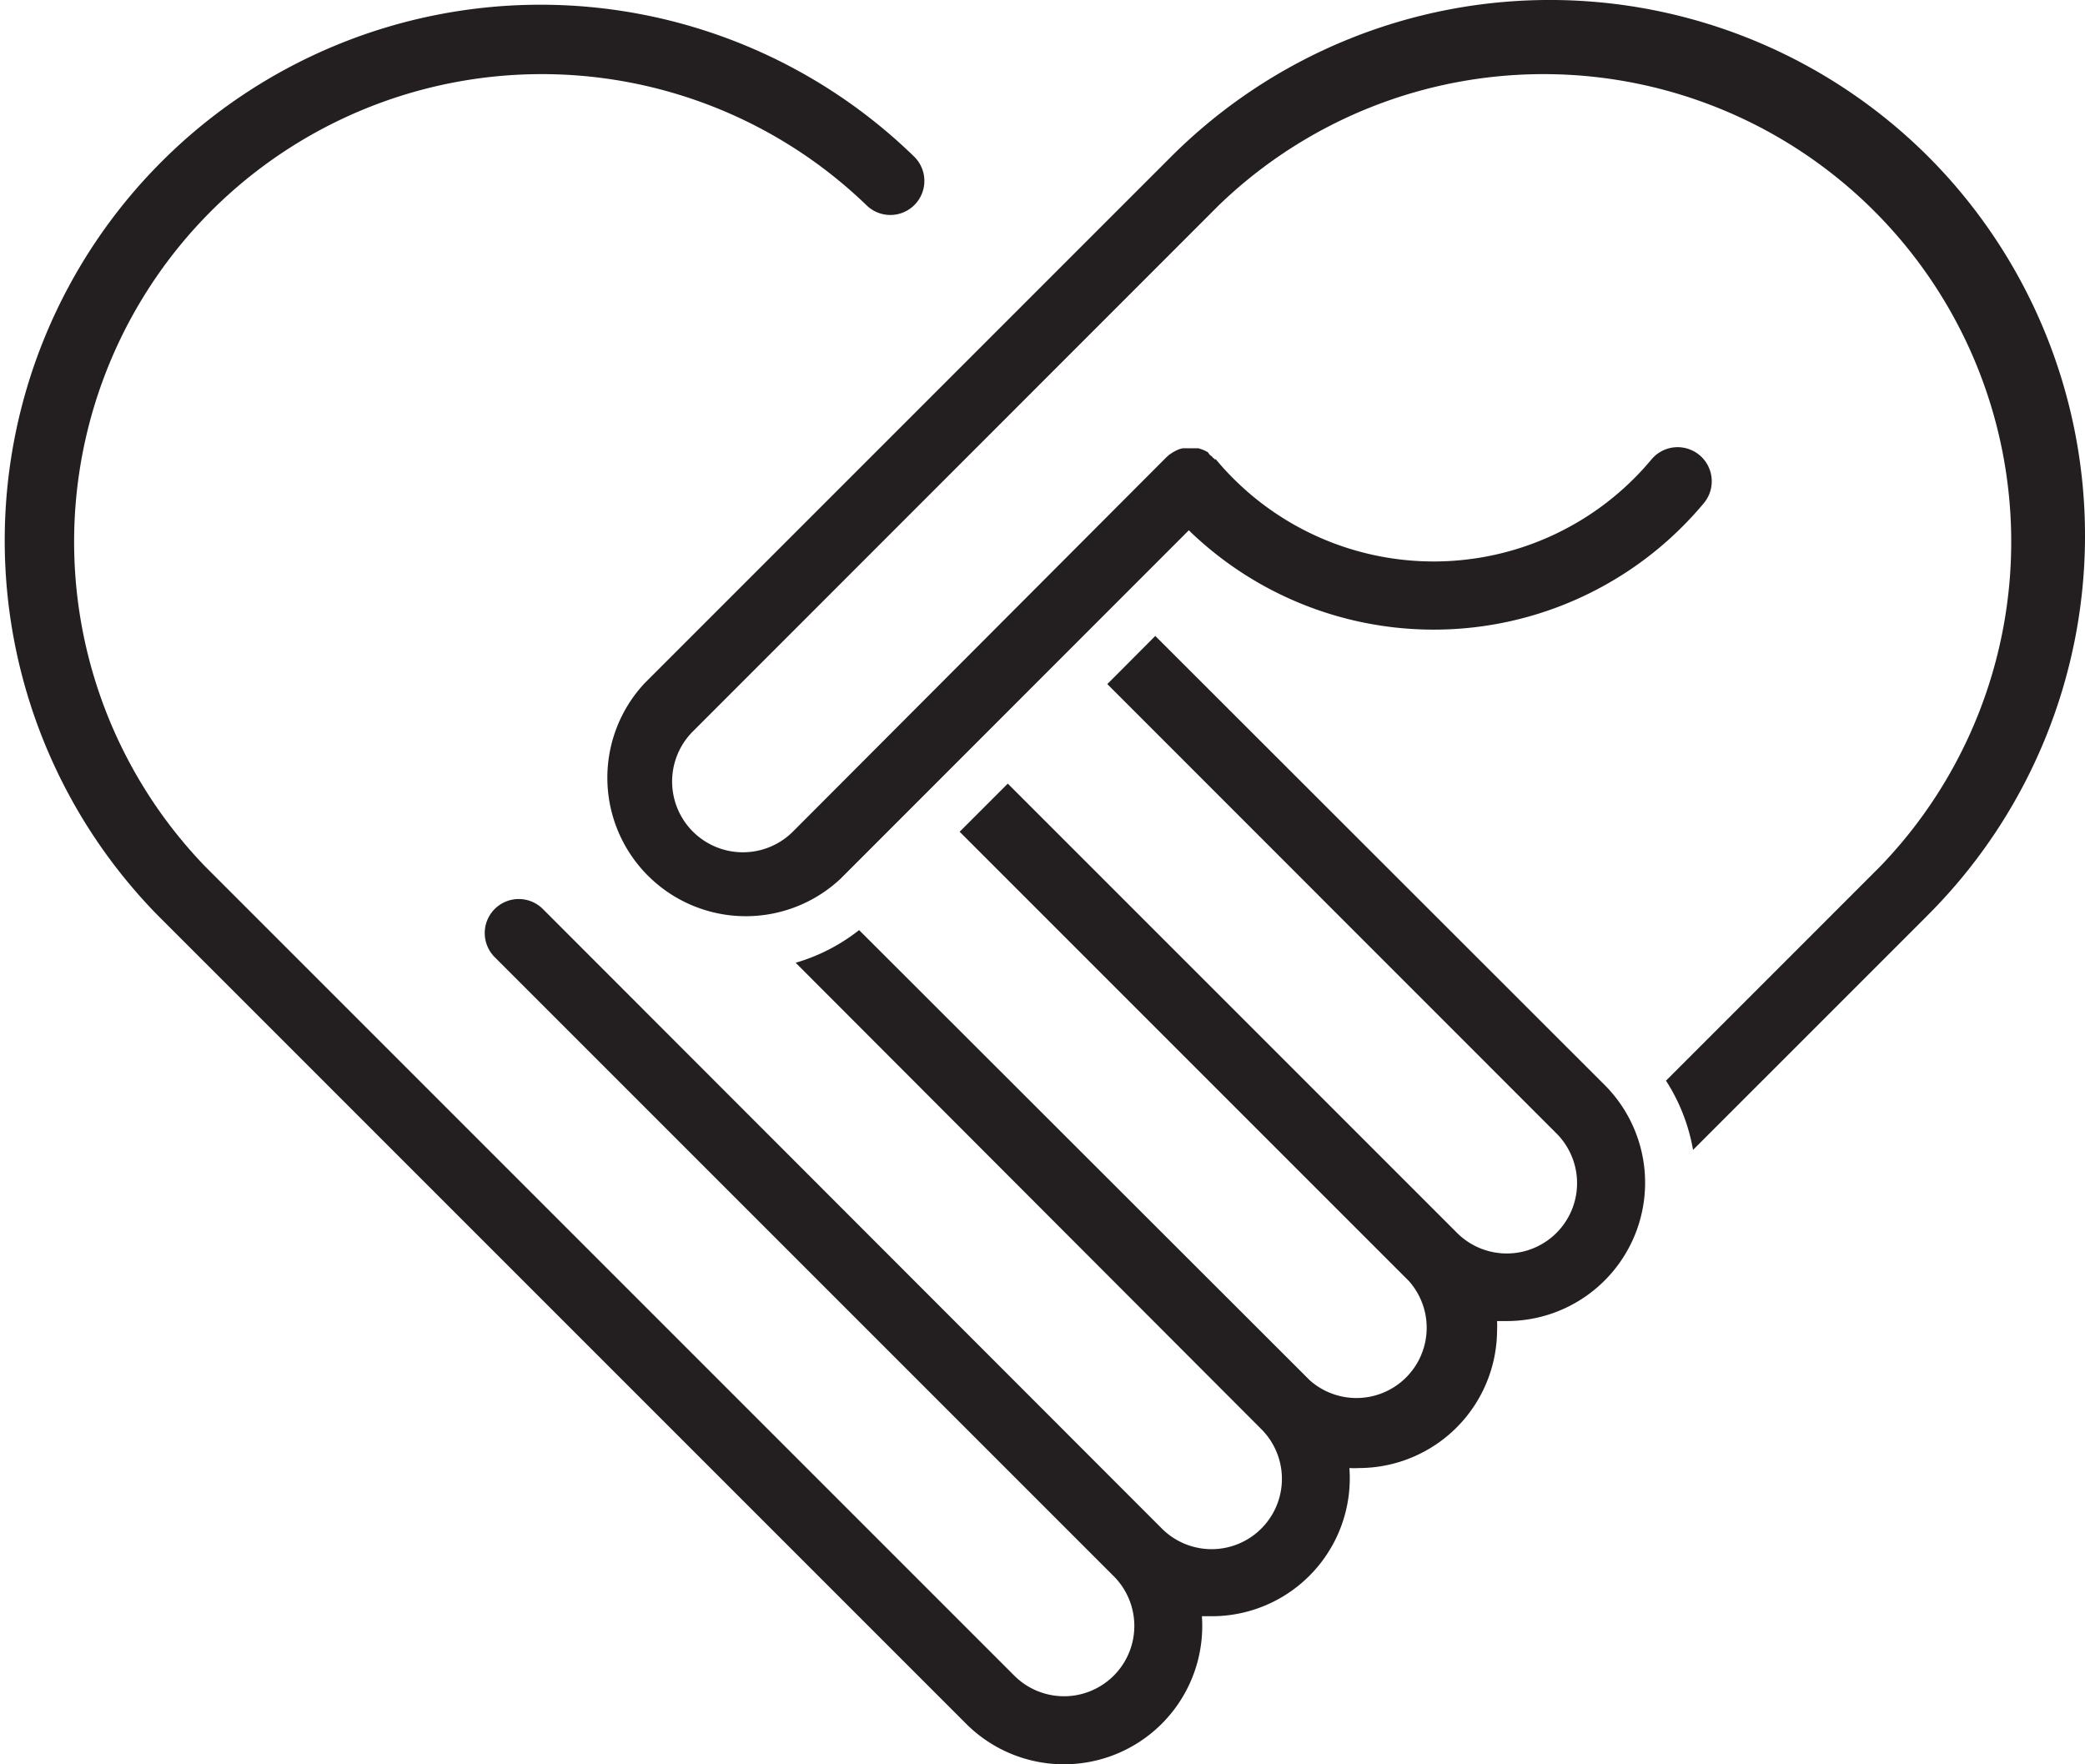 <svg xmlns="http://www.w3.org/2000/svg" viewBox="0 0 122.56 103.7"><defs><style>.cls-1{fill:#231f20;}</style></defs><g id="empathy"><path class="cls-1" d="M113.36,9.22a31.49,31.49,0,0,0-44.53,0L37.89,40.16A8.14,8.14,0,0,0,49.4,51.66L69.88,31.17a20.67,20.67,0,0,0,30.27-1.59A2,2,0,1,0,97.08,27a16.66,16.66,0,0,1-25.61,0L71.4,27l-.05-.07s-.06,0-.08-.07l-.17-.14L71,26.58l-.19-.1-.17-.07-.19-.06-.18,0-.2,0h-.18l-.2,0-.18,0-.19.05-.18.08-.17.09-.17.11-.1.07-.06.06-.07.06-21.95,22A4.14,4.14,0,1,1,40.72,43L71.66,12.05a27.49,27.49,0,0,1,38.87,38.87l-12.6,12.6a11,11,0,0,1,1.59,4.07l13.84-13.84A31.54,31.54,0,0,0,113.36,9.22Z"/><path class="cls-1" d="M67.91,37.38l-2.82,2.83,26.4,26.41a4.13,4.13,0,1,1-5.84,5.85L59.24,46.06l-2.83,2.83L82.82,75.3A4.13,4.13,0,0,1,77,81.14L50.5,54.67a11,11,0,0,1-3.73,1.92L74.14,84a4.13,4.13,0,1,1-5.84,5.85L31.91,53.43a2,2,0,1,0-2.83,2.83L65.47,92.65a4.13,4.13,0,0,1-5.85,5.84L38.41,77.28,12.05,50.92A27.49,27.49,0,0,1,50.92,12.05a2,2,0,1,0,2.83-2.83A31.49,31.49,0,0,0,9.22,53.75L35.58,80.11l21.21,21.21A8.13,8.13,0,0,0,70.65,95c.19,0,.38,0,.57,0a8.11,8.11,0,0,0,8.1-8.71,5.49,5.49,0,0,0,.58,0A8.13,8.13,0,0,0,88,78.22a5.44,5.44,0,0,0,0-.57l.57,0a8.13,8.13,0,0,0,5.75-13.88Z"/></g></svg>